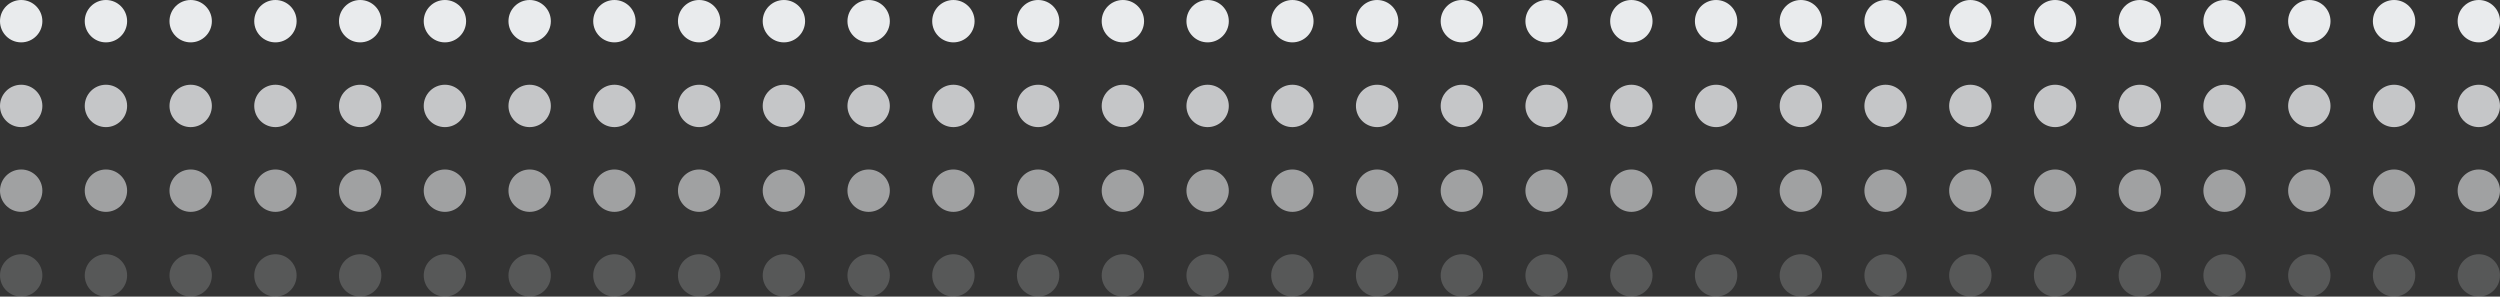 <svg width="295" height="35" viewBox="0 0 295 35" fill="none"
  xmlns="http://www.w3.org/2000/svg">
  <rect x="0" y="0" width="295" height="35" fill="#333333" stroke="none"/>
  <circle cx="2.5" cy="2.5" r="2.5" fill="#E9EBED"/>
  <circle cx="12.5" cy="2.5" r="2.5" fill="#E9EBED"/>
  <circle cx="22.5" cy="2.5" r="2.5" fill="#E9EBED"/>
  <circle cx="32.5" cy="2.5" r="2.5" fill="#E9EBED"/>
  <circle cx="42.5" cy="2.5" r="2.5" fill="#E9EBED"/>
  <circle cx="52.5" cy="2.5" r="2.5" fill="#E9EBED"/>
  <circle cx="62.5" cy="2.5" r="2.5" fill="#E9EBED"/>
  <circle cx="72.5" cy="2.5" r="2.5" fill="#E9EBED"/>
  <circle cx="82.5" cy="2.5" r="2.5" fill="#E9EBED"/>
  <circle cx="92.5" cy="2.5" r="2.5" fill="#E9EBED"/>
  <circle cx="102.5" cy="2.5" r="2.5" fill="#E9EBED"/>
  <circle cx="112.5" cy="2.5" r="2.5" fill="#E9EBED"/>
  <circle cx="122.5" cy="2.5" r="2.5" fill="#E9EBED"/>
  <circle cx="132.5" cy="2.5" r="2.5" fill="#E9EBED"/>
  <circle cx="142.5" cy="2.5" r="2.5" fill="#E9EBED"/>
  <circle cx="152.5" cy="2.5" r="2.5" fill="#E9EBED"/>
  <circle cx="162.5" cy="2.5" r="2.5" fill="#E9EBED"/>
  <circle cx="172.5" cy="2.5" r="2.5" fill="#E9EBED"/>
  <circle cx="182.5" cy="2.5" r="2.5" fill="#E9EBED"/>
  <circle cx="192.5" cy="2.5" r="2.5" fill="#E9EBED"/>
  <circle cx="202.5" cy="2.5" r="2.5" fill="#E9EBED"/>
  <circle cx="212.5" cy="2.5" r="2.5" fill="#E9EBED"/>
  <circle cx="222.5" cy="2.5" r="2.5" fill="#E9EBED"/>
  <circle cx="232.5" cy="2.5" r="2.5" fill="#E9EBED"/>
  <circle cx="242.5" cy="2.5" r="2.5" fill="#E9EBED"/>
  <circle cx="252.5" cy="2.5" r="2.5" fill="#E9EBED"/>
  <circle cx="262.5" cy="2.5" r="2.5" fill="#E9EBED"/>
  <circle cx="272.5" cy="2.5" r="2.5" fill="#E9EBED"/>
  <circle cx="282.5" cy="2.5" r="2.5" fill="#E9EBED"/>
  <circle cx="292.5" cy="2.5" r="2.5" fill="#E9EBED"/>
  <circle cx="2.5" cy="12.5" r="2.5" fill="#E9EBED" fill-opacity="0.8"/>
  <circle cx="12.5" cy="12.5" r="2.5" fill="#E9EBED" fill-opacity="0.8"/>
  <circle cx="22.5" cy="12.5" r="2.5" fill="#E9EBED" fill-opacity="0.8"/>
  <circle cx="32.5" cy="12.5" r="2.5" fill="#E9EBED" fill-opacity="0.8"/>
  <circle cx="42.5" cy="12.5" r="2.5" fill="#E9EBED" fill-opacity="0.8"/>
  <circle cx="52.5" cy="12.5" r="2.5" fill="#E9EBED" fill-opacity="0.8"/>
  <circle cx="62.5" cy="12.5" r="2.5" fill="#E9EBED" fill-opacity="0.8"/>
  <circle cx="72.5" cy="12.5" r="2.5" fill="#E9EBED" fill-opacity="0.8"/>
  <circle cx="82.5" cy="12.5" r="2.5" fill="#E9EBED" fill-opacity="0.8"/>
  <circle cx="92.5" cy="12.5" r="2.5" fill="#E9EBED" fill-opacity="0.8"/>
  <circle cx="102.5" cy="12.5" r="2.5" fill="#E9EBED" fill-opacity="0.8"/>
  <circle cx="112.5" cy="12.5" r="2.5" fill="#E9EBED" fill-opacity="0.8"/>
  <circle cx="122.5" cy="12.5" r="2.5" fill="#E9EBED" fill-opacity="0.8"/>
  <circle cx="132.5" cy="12.5" r="2.5" fill="#E9EBED" fill-opacity="0.8"/>
  <circle cx="142.5" cy="12.5" r="2.5" fill="#E9EBED" fill-opacity="0.8"/>
  <circle cx="152.5" cy="12.5" r="2.5" fill="#E9EBED" fill-opacity="0.8"/>
  <circle cx="162.5" cy="12.5" r="2.5" fill="#E9EBED" fill-opacity="0.8"/>
  <circle cx="172.5" cy="12.5" r="2.5" fill="#E9EBED" fill-opacity="0.8"/>
  <circle cx="182.5" cy="12.5" r="2.5" fill="#E9EBED" fill-opacity="0.8"/>
  <circle cx="192.5" cy="12.5" r="2.5" fill="#E9EBED" fill-opacity="0.8"/>
  <circle cx="202.5" cy="12.5" r="2.5" fill="#E9EBED" fill-opacity="0.8"/>
  <circle cx="212.5" cy="12.5" r="2.5" fill="#E9EBED" fill-opacity="0.8"/>
  <circle cx="222.5" cy="12.5" r="2.5" fill="#E9EBED" fill-opacity="0.8"/>
  <circle cx="232.5" cy="12.5" r="2.5" fill="#E9EBED" fill-opacity="0.8"/>
  <circle cx="242.5" cy="12.5" r="2.5" fill="#E9EBED" fill-opacity="0.8"/>
  <circle cx="252.5" cy="12.5" r="2.5" fill="#E9EBED" fill-opacity="0.8"/>
  <circle cx="262.5" cy="12.5" r="2.5" fill="#E9EBED" fill-opacity="0.8"/>
  <circle cx="272.5" cy="12.5" r="2.5" fill="#E9EBED" fill-opacity="0.8"/>
  <circle cx="282.5" cy="12.5" r="2.5" fill="#E9EBED" fill-opacity="0.8"/>
  <circle cx="292.5" cy="12.5" r="2.5" fill="#E9EBED" fill-opacity="0.8"/>
  <circle cx="2.5" cy="22.5" r="2.5" fill="#E9EBED" fill-opacity="0.6"/>
  <circle cx="12.5" cy="22.5" r="2.5" fill="#E9EBED" fill-opacity="0.6"/>
  <circle cx="22.5" cy="22.5" r="2.5" fill="#E9EBED" fill-opacity="0.6"/>
  <circle cx="32.5" cy="22.5" r="2.5" fill="#E9EBED" fill-opacity="0.6"/>
  <circle cx="42.5" cy="22.5" r="2.5" fill="#E9EBED" fill-opacity="0.6"/>
  <circle cx="52.5" cy="22.5" r="2.5" fill="#E9EBED" fill-opacity="0.6"/>
  <circle cx="62.5" cy="22.5" r="2.5" fill="#E9EBED" fill-opacity="0.6"/>
  <circle cx="72.5" cy="22.5" r="2.5" fill="#E9EBED" fill-opacity="0.6"/>
  <circle cx="82.5" cy="22.5" r="2.5" fill="#E9EBED" fill-opacity="0.6"/>
  <circle cx="92.5" cy="22.5" r="2.5" fill="#E9EBED" fill-opacity="0.6"/>
  <circle cx="102.5" cy="22.5" r="2.5" fill="#E9EBED" fill-opacity="0.6"/>
  <circle cx="112.5" cy="22.5" r="2.5" fill="#E9EBED" fill-opacity="0.6"/>
  <circle cx="122.5" cy="22.5" r="2.5" fill="#E9EBED" fill-opacity="0.6"/>
  <circle cx="132.5" cy="22.5" r="2.5" fill="#E9EBED" fill-opacity="0.6"/>
  <circle cx="142.5" cy="22.5" r="2.5" fill="#E9EBED" fill-opacity="0.6"/>
  <circle cx="152.5" cy="22.5" r="2.5" fill="#E9EBED" fill-opacity="0.6"/>
  <circle cx="162.5" cy="22.5" r="2.5" fill="#E9EBED" fill-opacity="0.6"/>
  <circle cx="172.5" cy="22.5" r="2.5" fill="#E9EBED" fill-opacity="0.6"/>
  <circle cx="182.5" cy="22.5" r="2.5" fill="#E9EBED" fill-opacity="0.6"/>
  <circle cx="192.5" cy="22.5" r="2.5" fill="#E9EBED" fill-opacity="0.6"/>
  <circle cx="202.5" cy="22.5" r="2.5" fill="#E9EBED" fill-opacity="0.6"/>
  <circle cx="212.5" cy="22.5" r="2.5" fill="#E9EBED" fill-opacity="0.6"/>
  <circle cx="222.5" cy="22.5" r="2.5" fill="#E9EBED" fill-opacity="0.6"/>
  <circle cx="232.5" cy="22.5" r="2.5" fill="#E9EBED" fill-opacity="0.6"/>
  <circle cx="242.5" cy="22.5" r="2.5" fill="#E9EBED" fill-opacity="0.6"/>
  <circle cx="252.5" cy="22.5" r="2.5" fill="#E9EBED" fill-opacity="0.6"/>
  <circle cx="262.5" cy="22.5" r="2.5" fill="#E9EBED" fill-opacity="0.6"/>
  <circle cx="272.5" cy="22.5" r="2.5" fill="#E9EBED" fill-opacity="0.6"/>
  <circle cx="282.5" cy="22.5" r="2.5" fill="#E9EBED" fill-opacity="0.6"/>
  <circle cx="292.5" cy="22.5" r="2.5" fill="#E9EBED" fill-opacity="0.6"/>
  <circle cx="2.5" cy="32.5" r="2.5" fill="#E9EBED" fill-opacity="0.2"/>
  <circle cx="12.5" cy="32.5" r="2.5" fill="#E9EBED" fill-opacity="0.2"/>
  <circle cx="22.5" cy="32.5" r="2.5" fill="#E9EBED" fill-opacity="0.2"/>
  <circle cx="32.5" cy="32.5" r="2.5" fill="#E9EBED" fill-opacity="0.2"/>
  <circle cx="42.5" cy="32.5" r="2.5" fill="#E9EBED" fill-opacity="0.2"/>
  <circle cx="52.5" cy="32.5" r="2.5" fill="#E9EBED" fill-opacity="0.2"/>
  <circle cx="62.5" cy="32.5" r="2.5" fill="#E9EBED" fill-opacity="0.2"/>
  <circle cx="72.5" cy="32.5" r="2.5" fill="#E9EBED" fill-opacity="0.2"/>
  <circle cx="82.5" cy="32.5" r="2.5" fill="#E9EBED" fill-opacity="0.2"/>
  <circle cx="92.5" cy="32.5" r="2.5" fill="#E9EBED" fill-opacity="0.2"/>
  <circle cx="102.5" cy="32.5" r="2.5" fill="#E9EBED" fill-opacity="0.2"/>
  <circle cx="112.5" cy="32.5" r="2.5" fill="#E9EBED" fill-opacity="0.2"/>
  <circle cx="122.5" cy="32.5" r="2.5" fill="#E9EBED" fill-opacity="0.2"/>
  <circle cx="132.5" cy="32.5" r="2.5" fill="#E9EBED" fill-opacity="0.2"/>
  <circle cx="142.5" cy="32.5" r="2.5" fill="#E9EBED" fill-opacity="0.2"/>
  <circle cx="152.5" cy="32.5" r="2.5" fill="#E9EBED" fill-opacity="0.2"/>
  <circle cx="162.5" cy="32.5" r="2.5" fill="#E9EBED" fill-opacity="0.2"/>
  <circle cx="172.5" cy="32.5" r="2.5" fill="#E9EBED" fill-opacity="0.2"/>
  <circle cx="182.5" cy="32.5" r="2.5" fill="#E9EBED" fill-opacity="0.2"/>
  <circle cx="192.5" cy="32.5" r="2.5" fill="#E9EBED" fill-opacity="0.2"/>
  <circle cx="202.5" cy="32.5" r="2.5" fill="#E9EBED" fill-opacity="0.2"/>
  <circle cx="212.5" cy="32.5" r="2.5" fill="#E9EBED" fill-opacity="0.2"/>
  <circle cx="222.5" cy="32.5" r="2.5" fill="#E9EBED" fill-opacity="0.2"/>
  <circle cx="232.5" cy="32.5" r="2.5" fill="#E9EBED" fill-opacity="0.2"/>
  <circle cx="242.5" cy="32.5" r="2.5" fill="#E9EBED" fill-opacity="0.2"/>
  <circle cx="252.5" cy="32.5" r="2.5" fill="#E9EBED" fill-opacity="0.2"/>
  <circle cx="262.5" cy="32.5" r="2.5" fill="#E9EBED" fill-opacity="0.2"/>
  <circle cx="272.5" cy="32.5" r="2.5" fill="#E9EBED" fill-opacity="0.2"/>
  <circle cx="282.5" cy="32.5" r="2.5" fill="#E9EBED" fill-opacity="0.2"/>
  <circle cx="292.5" cy="32.5" r="2.5" fill="#E9EBED" fill-opacity="0.2"/>
</svg>
